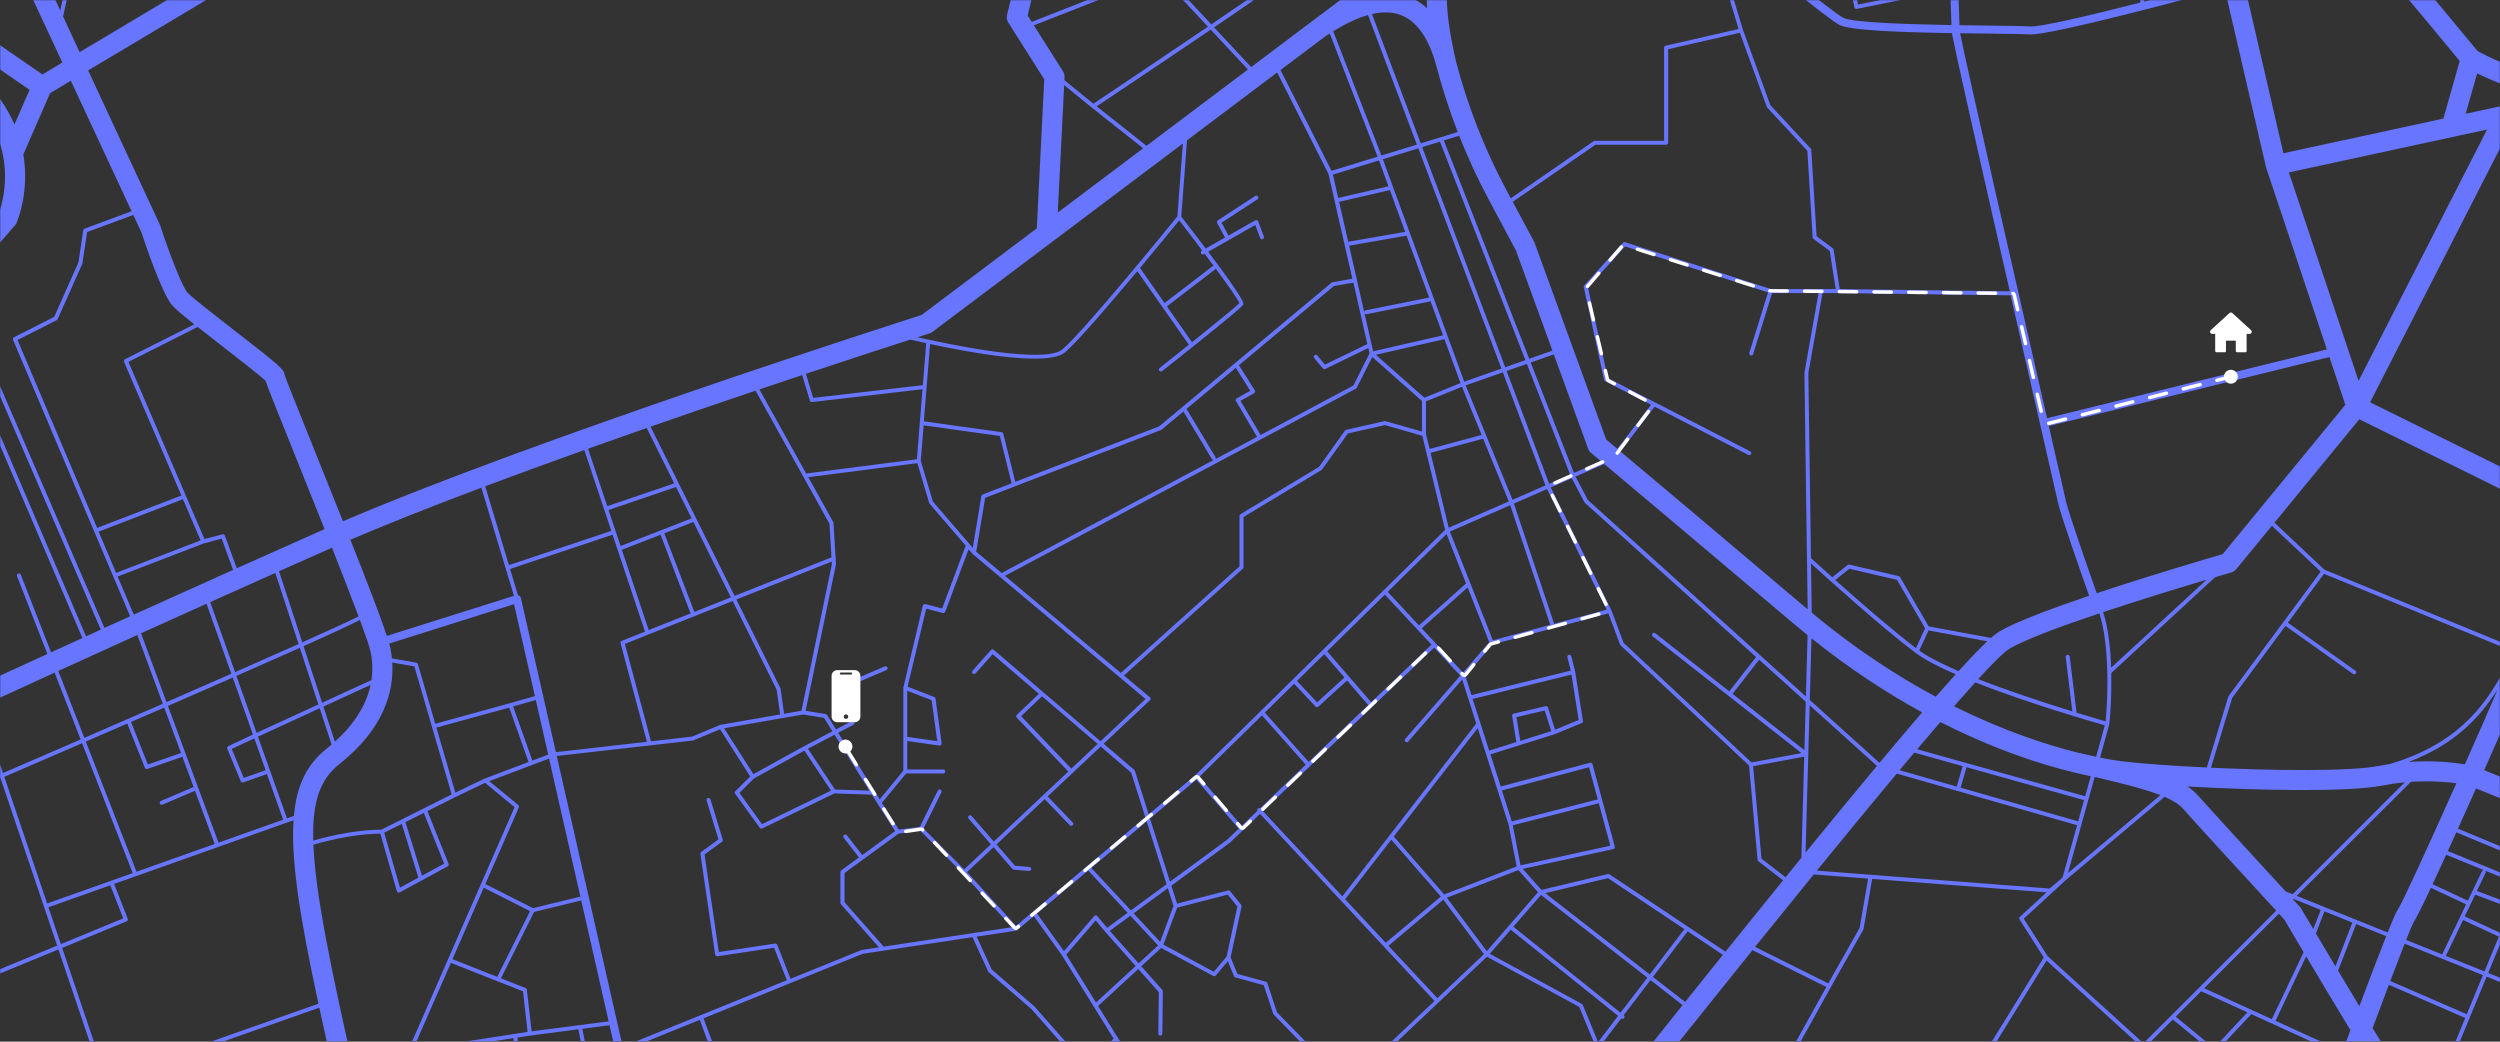 <svg width="1440" height="600" viewBox="0 0 1440 600" fill="none" xmlns="http://www.w3.org/2000/svg">
<rect x="0" y="0" width="1440" height="600" fill="#333333" stroke="none"/>
<mask id="mask0_8239_8706" style="mask-type:alpha" maskUnits="userSpaceOnUse" x="0" y="0" width="1440" height="600">
<path d="M0 0H1440V600H0V0Z" fill="#7481FF"/>
</mask>
<g mask="url(#mask0_8239_8706)">
<path d="M59.047 621.97L51.779 624.525H58.7L59.777 624.143L59.912 624.525H62.353L61.969 623.381L183.922 580.416C186.825 593.879 190.132 608.544 193.804 624.525H205.706C190.151 556.521 181.653 514.147 180.519 486.572C200.418 480.622 215.473 480.183 219.068 480.183L228.585 513.289C228.681 513.632 228.931 513.899 229.258 514.033C229.393 514.09 229.546 514.128 229.7 514.128C229.892 514.128 230.085 514.09 230.258 513.995L257.867 499.024C258.386 498.738 258.597 498.128 258.386 497.594L246.196 467.177L262.077 459.225L279.4 450.911L296.397 464.927L226.585 624.525H229.104L259.693 554.595L301.242 570.995L303.914 594.375L264.884 600.382C264.346 600.458 263.942 600.897 263.904 601.45L262.347 624.525H264.673L266.153 602.518L281.054 600.23L282.381 624.525H300.184L298.069 597.617L305.356 596.492L333.138 592.888L339.329 624.525H341.694L335.445 592.582L351.096 590.542L354.633 606.16L343.078 624.506H345.808L355.345 609.345L358.786 624.506H363.535L359.171 605.226L403.065 587.434L414.081 617.011C414.274 617.545 414.85 617.869 415.427 617.736L428.52 614.666L431.424 624.506H433.846L430.462 612.968C430.289 612.377 429.674 612.034 429.078 612.167L415.908 615.257L405.218 586.556L496.909 549.389L560.164 539.815L569.181 559.553C569.258 559.706 569.354 559.839 569.469 559.954L594.137 581.274L625.995 617.374L632.301 624.506H635.377L628.398 616.611L642.683 600.211L656.334 621.035C656.565 621.378 656.93 621.55 657.315 621.55C657.526 621.55 657.757 621.493 657.949 621.359C658.488 621.016 658.641 620.31 658.295 619.776L643.818 597.693L632.513 579.443L655.661 558.161L667.485 571.453L667.178 595.309C667.178 595.939 667.678 596.473 668.331 596.473H668.351C668.985 596.473 669.504 595.977 669.504 595.329L669.812 571.014C669.812 570.728 669.716 570.461 669.523 570.232L657.372 556.559L668.831 546.013L698.882 562.166C699.055 562.261 699.247 562.299 699.44 562.299C699.767 562.299 700.113 562.147 700.324 561.88L707.246 553.641L710.764 562.28C710.899 562.604 711.187 562.852 711.533 562.967L727.933 567.486L733.413 583.982C733.471 584.153 733.567 584.306 733.682 584.42L772.712 624.468H778.806L828.622 577.384C828.622 577.384 828.622 577.384 828.641 577.384C828.641 577.384 828.641 577.364 828.66 577.364L856.481 551.067L909.681 580.015L918.89 602.308L901.951 624.525H904.855L933.829 586.614L933.848 586.633C934.06 586.804 934.329 586.881 934.579 586.881C934.925 586.881 935.252 586.728 935.482 586.461C935.886 585.965 935.809 585.24 935.309 584.84L935.232 584.783L950.69 564.549L969.186 578.947C964.13 585.279 959.054 591.61 953.978 597.96L953.959 597.979C953.94 597.998 953.921 598.017 953.921 598.036C950.806 601.946 947.691 605.836 944.576 609.746C940.154 615.276 936.175 620.272 932.752 624.544H953.651C957.227 615.066 960.4 608.449 963.053 605.112C963.438 604.635 963.822 604.139 964.226 603.643L984.164 617.583C984.375 617.717 984.606 617.793 984.836 617.793C985.183 617.793 985.529 617.641 985.759 617.335L993.181 607.572C993.565 607.057 993.469 606.351 992.95 605.97C992.431 605.588 991.72 605.684 991.335 606.199L984.587 615.085L965.668 601.87C977.646 586.861 992.854 567.887 1009.43 547.291L1051.98 568.497L1020.83 624.525H1023.48L1030 612.816L1051.61 624.525H1056.44L1031.11 610.794L1056.99 564.225L1073.28 535.467C1073.34 535.353 1073.39 535.22 1073.41 535.105L1078.37 506.29C1078.37 506.271 1078.37 506.271 1078.37 506.252L1178.85 513.975L1163.45 528.145C1163.05 528.526 1162.95 529.136 1163.26 529.594L1177.22 551.505L1132.07 624.525H1134.8L1178.81 553.279L1256.52 623.991L1256.2 624.525H1262.93L1260.02 623.362L1296.73 584.134L1348.48 607.762C1346.45 613.235 1344.37 618.842 1342.27 624.525H1354.66C1356.98 618.194 1359.29 611.977 1361.52 605.97C1365.52 612.492 1369.38 618.766 1372.98 624.525H1386.63C1383.34 619.319 1379.67 613.426 1375.75 607.076L1407.53 619.529L1419.43 624.525H1425.37L1409.47 617.85L1432.31 562.547L1441.98 566.437L1441.98 563.958L1433.2 560.411L1441.98 539.129L1441.98 533.065L1440.19 537.374L1419.7 527.839L1425.7 515.31L1441.98 521.394L1441.98 518.934L1426.68 513.213L1431.7 502.724C1431.89 502.305 1431.81 501.847 1431.54 501.504L1441.98 505.775L1441.98 503.296L1409.95 490.214C1411.55 486.705 1413.2 483.082 1414.85 479.42L1441.98 490.691L1441.98 488.193L1415.8 477.323C1419.28 469.618 1422.79 461.742 1426.18 454.152L1442 460.522L1442 448.107L1430.89 443.626C1435.08 434.186 1438.87 425.585 1441.81 418.892L1442 418.987L1442 386.663C1430.33 408.174 1414.18 428.961 1376.42 440.098C1374.54 440.384 1372.63 440.708 1370.71 441.089C1353.77 444.446 1310.22 443.912 1273.5 442.196L1285.71 402.053L1316.45 360.518L1355.35 388.189C1355.56 388.342 1355.79 388.399 1356.02 388.399C1356.39 388.399 1356.73 388.227 1356.96 387.922C1357.33 387.407 1357.21 386.682 1356.69 386.32L1317.8 358.687L1338.64 330.521L1442 372.933L1442 370.454L1338.89 328.137L1310.09 301.058L1358.96 241.502L1441.98 282.502L1441.98 269.649L1365.19 231.719L1442 81.561L1442 60.812L1420.24 65.522L1426.83 42.257C1430.66 44.164 1435.97 46.567 1442.02 48.817L1442.02 36.479C1434.7 33.504 1429.06 30.491 1427.01 29.346C1418.8 19.392 1348.2 -66.195 1335.72 -77.789C1323.45 -89.212 1278.5 -109.179 1267.71 -113.87C1237.38 -169.116 1192.39 -252.033 1189.79 -259.547C1188.89 -263.952 1185.23 -297.172 1181.89 -328.962H1170.24C1170.91 -322.497 1171.66 -315.46 1172.43 -308.366L1165.06 -328.981H1152.76L1156.66 -318.054L1102.69 -322.154L1103.71 -328.981H1101.37L1100.37 -322.325L1052.67 -325.949L1052.34 -328.981H1047.67L1048.03 -325.72L1023.98 -321.811L1022.17 -328.981H1019.79L1021.71 -321.448L984.894 -315.479L983.433 -328.981H981.107L982.587 -315.098L934.829 -307.355L931.253 -328.981H928.907L932.541 -306.974L885.724 -299.384C885.513 -309.644 885.34 -319.331 885.205 -327.76L892.473 -328.981H859.192L825.776 -327.665L825.853 -328.981H823.527L821.931 -298.85H806.742C806.492 -298.85 806.262 -298.774 806.05 -298.621C805.877 -298.488 792.284 -288.59 781.69 -281.039L779.191 -297L796.764 -304.59C797.129 -304.743 797.398 -305.105 797.456 -305.506L800.244 -326.921C800.321 -327.532 799.917 -328.085 799.302 -328.199L795.033 -328.981H782.402L797.821 -326.12L795.264 -306.44L777.48 -298.755C776.999 -298.545 776.711 -298.049 776.788 -297.515L779.595 -279.532C776.961 -277.663 774.596 -276.004 772.808 -274.765C764.194 -268.853 729.779 -257.678 726.799 -256.724L702.727 -258.097L659.487 -305.944L653.758 -323.908L661.448 -328.981H657.257L653.027 -326.197L652.124 -328.981H649.682L657.334 -305.029C657.392 -304.876 657.469 -304.724 657.584 -304.609L700.151 -257.468L609.806 -224.458C607.691 -224.934 594.444 -228.157 591.868 -236.109C590.887 -239.103 583.947 -254.569 574.872 -274.65C574.891 -274.65 574.93 -274.65 574.949 -274.669L619.15 -296.142L630.821 -268.891C630.955 -268.586 631.205 -268.357 631.513 -268.262C631.628 -268.224 631.763 -268.204 631.897 -268.204C632.09 -268.204 632.282 -268.262 632.455 -268.357L659.199 -283.117C659.468 -283.27 659.68 -283.537 659.756 -283.842C659.833 -284.147 659.795 -284.471 659.622 -284.738L637.473 -320.075C637.204 -320.514 636.666 -320.704 636.166 -320.571L613.882 -314.335L607.614 -328.981H605.096L618.247 -298.259L573.949 -276.729C573.564 -277.587 573.18 -278.426 572.795 -279.284C566.008 -294.292 557.991 -312.028 550.474 -328.981H547.936C555.434 -312.085 563.509 -294.178 570.68 -278.35C580.736 -256.095 588.676 -238.512 589.695 -235.404C592.368 -227.147 604 -223.542 608.191 -222.493C605.365 -217.268 594.733 -197.893 589.984 -193.183C586.158 -189.388 570.796 -180.177 561.683 -174.856L525.633 -210.613L470.876 -328.981H458.11L481.374 -278.674L396.143 -286.245C404.487 -298.774 414.543 -313.858 424.637 -328.981H410.717C402.026 -315.975 393.009 -302.454 385.338 -290.898L392.509 -328.981H390.145L385.069 -301.997L339.444 -313.668L342.598 -328.981H340.233L331.619 -287.16L280.785 -300.433L282.9 -328.981H280.573L278.401 -299.651L278.401 -299.632L278.401 -299.613L275.055 -223.313C275.036 -222.76 275.401 -222.284 275.92 -222.15L297.377 -216.715L251.907 -186.756L216.838 -288.915C221.183 -294.617 231.123 -309.167 237.083 -329L224.855 -329C219.222 -312.314 210.762 -300.09 207.378 -295.627L199.707 -308.995C199.534 -309.301 199.246 -309.491 198.899 -309.568C198.553 -309.625 198.207 -309.529 197.938 -309.32L182.076 -295.951L139.605 -328.981H135.856L180.308 -294.388L136.779 -257.716L135.125 -290.23C135.106 -290.726 134.741 -291.165 134.26 -291.279L121.013 -294.598C120.783 -294.655 120.552 -294.636 120.321 -294.559L93.692 -284.7L51.51 -288.457L60.258 -321.086H76.639C77.158 -321.086 77.619 -321.448 77.754 -321.944L79.619 -328.981H77.216L75.735 -323.374H59.469L46.357 -326.101L46.915 -328.981H44.55L44.088 -326.578L32.533 -328.981H21.228L43.665 -324.328L36.879 -289.296L14.057 -278.369L0.021 -281.096L0.021 -278.75L12.922 -276.233L10.5 -256.858L0.021 -259.566L0.021 -257.182L2.963 -256.419L0.021 -225.449L0.021 -200.906L2.021 -221.959L42.512 -214.045L38.974 -174.685L0.021 -175.981L0.021 -173.674L39.993 -172.339H40.032L82.311 -172.987L89.309 -128.325C57.624 -131.014 23.439 -140.511 0.021 -148.158L0.021 -136.01C5.501 -134.256 11.461 -132.444 17.844 -130.633C51.952 -120.945 81.368 -116.063 105.536 -116.063C109.17 -116.063 112.688 -116.177 116.072 -116.387C124.935 -116.959 133.991 -118.523 143.008 -120.735L180.25 -111.83L176.193 -87.153C160.735 -90.395 142.431 -95.239 142.162 -95.296C142.085 -95.315 142.009 -95.334 141.951 -95.334L108.978 -97.641C108.804 -97.641 108.631 -97.622 108.478 -97.565L24.593 -65.184L0.021 -91.596L0.021 -88.202L23.074 -63.41L22.093 -39.039C22.093 -38.867 22.113 -38.715 22.17 -38.562L36.686 -2.996L34.725 6.043L0.021 -68.464L0.021 -41.041L35.898 36.021C31.457 38.672 27.611 40.979 24.458 42.867L0.021 26.028L0.021 40.026L17.037 51.754L8.327 71.701C6.251 66.876 3.501 61.918 0.021 56.979L0.021 82.724C0.675 84.86 1.214 86.938 1.617 88.998C1.656 89.341 1.713 89.684 1.829 90.028C4.405 103.968 1.713 115.391 0.021 120.673L0.021 139.705L8.577 129.865C8.962 129.427 9.269 128.95 9.5 128.416C9.981 127.31 17.095 110.7 13.441 88.941L28.842 53.68C32.745 51.334 36.744 48.951 40.801 46.51L75.793 121.684L48.722 131.715C48.318 131.867 48.049 132.211 47.972 132.63L45.165 151.224L31.226 182.518L8.058 194.265C7.52 194.532 7.289 195.18 7.52 195.733L65.141 331.837L74.947 354.969C69.871 357.257 64.949 359.508 60.162 361.682L0.021 222.336L0.021 228.172L58.066 362.673C55.163 363.989 52.337 365.286 49.549 366.544L0.021 250.636L0.021 256.529L47.453 367.498C41.108 370.397 35.071 373.143 29.399 375.736L11.98 331.036C11.75 330.445 11.077 330.159 10.481 330.368C9.885 330.597 9.577 331.265 9.808 331.856L27.285 376.69C16.825 381.457 7.674 385.653 0.021 389.181L0.021 401.862C8.366 398.029 18.979 393.147 31.457 387.445L46.453 425.929C30.726 432.737 15.537 439.316 1.752 445.266L0.021 440.174L0.021 448.508C0.137 448.451 0.233 448.412 0.348 448.374L32.918 544.678L0.021 558.237L0.021 560.735L33.648 546.871L59.047 621.97ZM284.707 624.487L283.361 599.867L295.762 597.96L297.781 623.8L284.707 624.487ZM614.786 -312.199L635.954 -318.13L656.988 -284.509L632.436 -270.951L614.786 -312.199ZM183.422 578.146L61.238 621.207L35.802 545.994L72.947 530.681C73.524 530.433 73.812 529.785 73.582 529.193L65.795 509.303C65.776 509.246 65.737 509.208 65.699 509.151L164.984 473.909L169.079 472.46C167.522 495.592 172.771 528.64 183.422 578.146ZM907.739 -211.948C907.777 -212.367 907.585 -212.768 907.239 -212.996C906.893 -213.225 906.45 -213.263 906.066 -213.073L888.666 -204.529C887.916 -218.012 887.263 -236.968 886.724 -256.953L941.039 -255.599L941.519 -252.681C941.404 -251.442 940.635 -243.032 940.5 -230.999C940.5 -230.922 940.481 -230.865 940.5 -230.789C940.443 -224.61 940.558 -217.478 941.02 -209.869C941.02 -209.85 941 -209.812 941 -209.793C941 -209.735 941.02 -209.697 941.039 -209.64C941.712 -198.637 943.135 -186.68 945.807 -175.18C948.691 -162.823 956.074 -136.506 964.591 -107.176L898.049 -95.525C897.914 -97.393 897.779 -99.281 897.645 -101.169L907.739 -211.948ZM896.626 -115.491C894.319 -146.747 891.8 -177.564 890.185 -186.794C889.704 -189.578 889.243 -194.937 888.82 -202.069L905.258 -210.136L896.626 -115.491ZM1058.88 -227.28L1062.42 -195.09L1037.31 -202.794L1037.31 -229.683L1058.88 -227.28ZM1037.31 -232.028L1037.31 -264.696L1055.15 -261.129L1058.61 -229.626L1037.31 -232.028ZM1008.74 -131.224L1002.68 -148.749L1067.11 -152.563L1068.13 -143.276L1008.74 -131.224ZM1068.38 -141.007L1069.49 -130.957L1016.31 -109.35L1009.5 -129.05L1068.38 -141.007ZM1001.89 -151.019L999.006 -159.352C998.795 -159.962 998.141 -160.268 997.526 -160.058C996.911 -159.848 996.603 -159.2 996.815 -158.589L1014.52 -107.405C1014.62 -107.1 1014.85 -106.871 1015.14 -106.738C1015.29 -106.662 1015.44 -106.642 1015.62 -106.642C1015.77 -106.642 1015.93 -106.681 1016.06 -106.719L1069.76 -128.535L1069.78 -128.268C1063.53 -105.651 1054.86 -81.222 1048.84 -71.229L982.549 -54.257C968.783 -100.654 952.652 -155.996 948.056 -175.714C945.499 -186.68 944.115 -198.084 943.423 -208.649H975.262C975.896 -208.649 976.415 -209.163 976.415 -209.793L976.415 -219.061L997.834 -212.482L987.221 -180.73C987.028 -180.12 987.355 -179.471 987.951 -179.281C988.067 -179.242 988.201 -179.223 988.317 -179.223C988.797 -179.223 989.259 -179.528 989.412 -180.005L1000.03 -211.795L1011.6 -208.248L1011.6 -177.774C1011.6 -177.145 1012.12 -176.63 1012.75 -176.63L1064.41 -176.63L1066.82 -154.833L1001.89 -151.019ZM1117.88 -37.647L1111.79 -51.663C1111.54 -52.235 1110.88 -52.502 1110.31 -52.273L1099.16 -47.964C1098.73 -47.811 1098.46 -47.43 1098.43 -46.991L1096.81 -26.796L1064.66 -18.138C1064.07 -17.985 1063.7 -17.394 1063.84 -16.803L1068.16 4.212C1068.28 4.765 1068.76 5.127 1069.3 5.127C1069.38 5.127 1069.45 5.128 1069.53 5.108L1123.34 -5.762C1123.65 3.163 1123.9 10.467 1124.04 14.434C1097.73 13.976 1066.78 12.965 1061.68 10.219C1054.78 6.481 1016.56 -24.851 992.431 -44.951L1120.73 -77.789C1121.04 -69.513 1121.59 -54.238 1122.19 -38.276L1117.88 -37.647ZM1122.25 -35.95C1122.59 -26.319 1122.96 -16.593 1123.25 -8.088L1070.18 2.629L1066.32 -16.193L1098.2 -24.755C1098.68 -24.889 1099 -25.289 1099.04 -25.766L1100.66 -46.057L1110.08 -49.699L1116.08 -35.892C1116.29 -35.416 1116.81 -35.13 1117.31 -35.206L1122.25 -35.95ZM1213.8 387.045C1213.8 387.121 1213.8 387.197 1213.8 387.274C1214.09 400.337 1213.25 411.817 1212.84 415.497C1210.32 414.773 1204.21 412.999 1196.04 410.501C1196.06 410.406 1196.08 410.329 1196.06 410.234L1192.15 378.177C1192.08 377.548 1191.5 377.09 1190.87 377.166C1190.23 377.243 1189.77 377.815 1189.85 378.444L1193.65 409.757C1178.64 405.123 1157.76 398.334 1139.44 391.164C1148.07 381.743 1154.39 375.488 1157.45 373.677C1166.31 368.394 1187.02 360.747 1209.23 353.31C1212.36 362.883 1213.53 375.545 1213.8 387.045ZM1211.42 352.585C1233.41 345.262 1256.54 338.225 1270.94 333.934L1216.01 384.604C1215.63 373.543 1214.38 361.701 1211.42 352.585ZM891.627 407.526C891.454 406.954 890.839 406.611 890.262 406.744L871.862 411.073C871.266 411.207 870.882 411.779 870.978 412.37L873.439 427.435L857.75 432.355L848.233 402.606L905.182 388.57L909.296 414.735L895.703 420.341L891.627 407.526ZM893.53 421.161L875.688 426.749L873.458 413.075L889.762 409.242L893.53 421.161ZM870.805 473.146L865.094 455.297L915.295 441.929L920.313 460.446L870.805 473.146ZM920.909 462.658L927.542 487.125L875.823 498.433L871.362 475.378L920.909 462.658ZM868.901 474.748L873.593 499.082L831.891 515.196L802.82 481.823L851.175 419.426L855.885 434.148L855.885 434.167C855.885 434.167 855.885 434.167 855.885 434.186L862.48 454.782L862.48 454.801C862.48 454.82 862.499 454.82 862.499 454.82L868.901 474.748ZM829.91 516.416L798.187 543.057L774.788 517.961L801.378 483.654L829.91 516.416ZM850.329 416.756L773.192 516.283L727.433 467.216L826.103 373.028L841.138 389.162L809.396 425.624C808.973 426.1 809.03 426.825 809.511 427.245C809.992 427.664 810.722 427.607 811.145 427.13L842.215 391.431L850.329 416.756ZM724.261 467.063L715.205 475.702L690.788 447.497L726.876 412.046L752.12 440.441L725.799 465.575C725.376 465.385 724.876 465.442 724.511 465.766C724.165 466.109 724.069 466.624 724.261 467.063ZM541.726 454.839C541.149 454.572 540.457 454.801 540.168 455.373L529.824 476.312L517.731 477.819L507.945 462.505L521.942 445.514H543.341C543.975 445.514 544.494 444.999 544.494 444.37C544.494 443.74 543.975 443.225 543.341 443.225H522.557L522.557 426.806L541.053 429.438C541.11 429.438 541.168 429.457 541.226 429.457C541.533 429.457 541.822 429.342 542.052 429.113C542.302 428.866 542.437 428.503 542.379 428.141L538.842 402.377C538.784 401.958 538.515 401.614 538.111 401.462L522.768 395.512L533.497 350.583L543.052 353.081C543.629 353.233 544.225 352.928 544.436 352.375L557.914 316.39L560.164 319.022C560.183 319.041 560.221 319.06 560.241 319.079C560.26 319.098 560.26 319.136 560.279 319.155L659.833 402.606L633.916 426.958L572.411 374.306C571.93 373.886 571.2 373.944 570.777 374.42L560.164 386.358C559.741 386.835 559.779 387.56 560.26 387.979C560.74 388.399 561.471 388.361 561.894 387.884L571.757 376.804L598.405 399.631L585.696 411.741C585.235 412.179 585.216 412.904 585.658 413.361L615.363 444.408L600.943 457.947L572.43 484.741L559.683 470.019C559.26 469.542 558.529 469.485 558.049 469.885C557.568 470.305 557.51 471.03 557.914 471.506L570.738 486.324L555.357 500.76L531.959 477.246L542.225 456.479C542.552 455.793 542.302 455.106 541.726 454.839ZM308.625 403.216L315.758 434.663L306.644 438.095L295.57 406.916L308.625 403.216ZM293.724 405.047L250.715 416.889L240.698 382.506C240.582 382.087 240.217 381.762 239.794 381.686L225.759 379.226C225.547 377.128 225.24 375.107 224.855 373.2C224.721 372.532 224.509 371.674 224.221 370.683L296.089 348.008L308.105 400.966L293.724 405.047ZM300.069 344.557C299.934 343.927 299.53 343.393 298.954 343.069C298.761 342.955 298.55 342.916 298.358 342.878L293.801 327.737L352.845 307.999L371.514 363.817L358.133 369.138C357.594 369.348 357.287 369.939 357.44 370.492L372.648 427.283L320.199 433.233L300.069 344.557ZM382.646 307.179L399.392 300.657L420.964 344.099L399.931 352.471L382.646 307.179ZM397.777 353.329L373.648 362.921L358.19 316.676L380.493 307.999L397.777 353.329ZM357.46 314.502L354.672 306.149L350.519 293.754L389.395 280.519L398.373 298.598L357.46 314.502ZM359.921 370.873L422.003 346.178L447.343 397.209L449.343 411.512L414.985 417.5C414.908 417.519 414.812 417.538 414.735 417.576L398.604 424.308L374.956 426.997L359.921 370.873ZM424.156 345.319L479.067 323.465L479.163 324.972L461.648 409.376L451.631 411.13L449.612 396.713C449.593 396.599 449.554 396.465 449.496 396.37L424.156 345.319ZM462.628 411.55L474.664 413.514L479.47 421.237L463.147 429.819H463.128L433.981 445.914L417.081 419.483L462.628 411.55ZM434.308 448.374L463.339 432.355L478.644 455.411L438.941 474.71L425.925 456.689L434.308 448.374ZM465.377 431.249L480.701 423.202L500.792 455.411L480.97 454.763L465.377 431.249ZM482.758 422.115L491.506 417.519C491.852 417.328 492.083 416.985 492.121 416.603L494.179 392.976L510.54 385.977C511.136 385.729 511.405 385.042 511.156 384.47C510.906 383.879 510.213 383.612 509.637 383.86L492.641 391.126C492.256 391.297 491.987 391.66 491.948 392.079L489.872 415.764L481.547 420.131L476.375 411.836C476.202 411.55 475.914 411.359 475.587 411.302L464.032 409.414L481.489 325.277C481.508 325.181 481.508 325.086 481.508 324.972L481.355 322.264C481.528 321.978 481.566 321.615 481.432 321.272C481.393 321.177 481.335 321.119 481.278 321.043L480.105 301.267C480.086 301.096 480.047 300.924 479.97 300.772L465.589 274.855L528.402 266.77L535.208 289.711C535.246 289.863 535.323 290.016 535.439 290.13L556.241 314.292L542.687 350.506L532.997 347.97C532.689 347.894 532.381 347.932 532.112 348.104C531.843 348.256 531.651 348.523 531.574 348.828L520.346 395.874C520.327 395.97 520.307 396.046 520.307 396.141L520.307 396.179L520.307 443.912L506.733 460.407L482.758 422.115ZM691.826 146.018C692.038 146.38 692.422 146.59 692.826 146.59C693.018 146.59 693.21 146.532 693.403 146.437L693.883 146.151C695.652 148.516 697.421 150.88 699.094 153.15C698.844 153.15 698.594 153.207 698.382 153.379L670.792 174.565L656.642 154.351C667.274 141.612 676.31 130.514 679.233 126.928C683.251 132.134 687.904 138.218 692.461 144.301L692.211 144.435C691.711 144.759 691.518 145.464 691.826 146.018ZM699.824 155.209C700.017 155.057 700.132 154.847 700.209 154.637C707.361 164.344 713.09 172.487 713.898 174.604C711.898 176.701 699.632 186.675 686.597 197.125L672.138 176.472L699.824 155.209ZM684.789 198.575C678.964 203.228 673.08 207.919 667.947 211.962C667.447 212.362 667.37 213.087 667.755 213.583C667.985 213.869 668.312 214.022 668.658 214.022C668.908 214.022 669.158 213.945 669.389 213.774C680.06 205.345 714.975 177.636 716.128 175.5C716.474 174.871 717.243 173.345 695.941 145.007L723.05 129.579L725.818 137.074C726.03 137.665 726.703 137.97 727.299 137.76C727.895 137.531 728.202 136.883 727.991 136.292L724.742 127.52C724.626 127.195 724.376 126.947 724.05 126.833C723.723 126.719 723.377 126.757 723.069 126.909L707.63 135.682L703.631 128.282L724.28 114.819C724.819 114.476 724.972 113.751 724.607 113.217C724.261 112.683 723.53 112.53 722.992 112.893L701.459 126.928C700.959 127.253 700.786 127.901 701.074 128.435L705.611 136.826L694.499 143.138C690.557 137.913 685.904 131.829 680.425 124.735L683.732 80.817L735.643 41.761L765.213 100.192L778.96 160.549L767.52 162.57C767.328 162.609 767.136 162.685 766.982 162.818L667.697 245.564L584.812 277.544L577.89 249.797C577.775 249.339 577.391 248.996 576.929 248.939L532.132 242.684L535.727 198.155C553.338 201.931 578.525 206.584 595.848 206.584C603.981 206.584 610.364 205.554 613.44 202.942C620.765 196.687 639.357 175.004 655.084 156.201L684.789 198.575ZM660.391 83.982L631.686 61.251C648.182 50.228 675.234 32.112 697.383 17.084L718.801 40.026L660.391 83.982ZM1040.82 321.978L1041.23 350.964C1041.19 350.926 1041.15 350.907 1041.11 350.869C983.51 302.126 948.749 272.929 933.348 260.038L953.075 234.236L1007.04 262.021C1007.22 262.116 1007.39 262.155 1007.58 262.155C1008 262.155 1008.41 261.926 1008.62 261.525C1008.91 260.953 1008.7 260.267 1008.12 259.981L926.1 217.759L914.641 165.526L936.04 141.937L1018.41 168.406L1007.6 203.266C1007.41 203.876 1007.75 204.525 1008.37 204.696C1008.49 204.734 1008.6 204.754 1008.72 204.754C1009.22 204.754 1009.68 204.429 1009.83 203.934L1020.73 168.806H1047.48L1039.34 214.67L1040.82 321.978ZM662.333 401.614L647.394 389.085L715.898 327.546C716.147 327.336 716.282 327.012 716.282 326.688L716.282 297.778L761.176 270.717C761.31 270.641 761.426 270.526 761.522 270.393L776.384 249.683L797.706 244.858L819.259 250.999L821.508 260.305C821.508 260.305 821.508 260.305 821.508 260.324L832.39 305.196L744.679 391.336C744.679 391.336 744.679 391.336 744.679 391.355L688.481 446.544L661.66 469.084L653.681 443.988C653.623 443.778 653.489 443.607 653.335 443.454L635.723 428.389L662.41 403.312C662.64 403.083 662.775 402.778 662.775 402.453C662.737 402.129 662.583 401.824 662.333 401.614ZM800.571 109.498L809.376 133.546L776.576 139.267L771.327 116.249L800.571 109.498ZM770.808 114.018L767.751 100.573L794.303 92.392L799.763 107.305L770.808 114.018ZM810.165 135.739L823.219 171.4L786.689 178.723C786.189 178.818 785.843 179.238 785.786 179.714L777.076 141.517L810.165 135.739ZM820.451 229.087L792.515 204.353L831.987 195.333L841.254 220.639L820.451 229.087ZM842.08 222.794L853.424 250.522L823.469 258.588L821.374 249.95L821.374 231.185L842.08 222.794ZM790.938 202.351L785.959 180.477C786.17 180.801 786.535 180.992 786.92 180.992C786.997 180.992 787.074 180.992 787.151 180.973L824.027 173.574L831.198 193.14L790.938 202.351ZM787.593 198.174L763.156 210.036L758.772 204.754C758.369 204.258 757.638 204.2 757.138 204.601C756.638 205.001 756.581 205.726 756.984 206.222L761.964 212.191C762.195 212.458 762.522 212.61 762.848 212.61C763.022 212.61 763.195 212.572 763.368 212.496L788.131 200.463L788.843 203.59L779.556 222.05L726.107 250.56L714.532 230.861L722.358 226.513C722.627 226.36 722.838 226.093 722.915 225.788C722.992 225.483 722.934 225.159 722.781 224.892L713.936 210.837C713.821 210.665 713.667 210.551 713.513 210.455L768.328 164.763L779.556 162.78L787.593 198.174ZM720.147 225.101L712.36 229.43C712.091 229.583 711.898 229.831 711.802 230.136C711.725 230.441 711.764 230.746 711.918 231.013L724.05 251.647L700.132 264.405C700.305 264.062 700.324 263.661 700.113 263.299L683.828 236.162C683.693 235.933 683.463 235.781 683.232 235.685L711.86 211.829C711.879 211.905 711.898 212 711.956 212.076L720.147 225.101ZM698.113 264.462C698.305 264.786 698.632 264.958 698.998 264.996L576.968 330.063L562.298 317.763L567.45 286.755L668.774 247.661C668.889 247.623 669.004 247.547 669.1 247.471L681.694 236.982C681.713 237.115 681.751 237.23 681.828 237.363L698.113 264.462ZM780.979 223.9C781.19 223.786 781.363 223.614 781.46 223.404L790.419 205.612L819.047 230.956L819.047 248.577L798.033 242.589C797.841 242.531 797.648 242.531 797.456 242.57L775.422 247.566C775.153 247.623 774.903 247.795 774.73 248.024L759.753 268.905L714.513 296.176C714.167 296.385 713.956 296.748 713.956 297.167L713.956 326.211L645.606 387.617L578.871 331.684L780.979 223.9ZM762.791 376.785L774.403 390.229L758.657 404.551L747.064 392.232L762.791 376.785ZM745.41 393.853L757.734 406.954C757.965 407.202 758.273 407.316 758.58 407.316C758.869 407.316 759.138 407.221 759.368 407.011L775.903 391.984L788.112 406.096L753.793 438.858L728.529 410.444L745.41 393.853ZM764.444 375.164L797.687 342.516L816.413 362.597L824.546 371.312L789.804 404.475L764.444 375.164ZM799.321 340.895L833.198 307.618L844.445 336.089L817.317 360.232L799.321 340.895ZM824.008 260.839L854.289 252.677L869.074 288.815L834.448 303.956L824.008 260.839ZM844.234 221.974L865.633 214.46L890.204 279.585L871.208 287.899L844.234 221.974ZM867.805 213.697L879.476 209.597L904.413 273.368L892.319 278.669L867.805 213.697ZM881.668 208.815L894.992 204.143L914.795 258.531C915.141 259.485 915.737 260.324 916.525 260.972C916.602 261.029 918.429 262.555 922.101 265.625L906.566 272.414L881.668 208.815ZM924.043 267.284C938.366 279.28 973.57 308.838 1033.59 359.603C1036.13 361.739 1038.65 363.817 1041.17 365.877L1040.19 401.157L914.602 287.995L907.508 274.512L924.043 267.284ZM1020.04 166.499L936.04 139.496C935.617 139.362 935.136 139.476 934.829 139.82L912.526 164.401C912.276 164.668 912.18 165.05 912.257 165.412L923.966 218.751C924.043 219.075 924.254 219.361 924.562 219.533L951.017 233.149L931.599 258.531C928.522 255.957 926.388 254.164 925.177 253.153L883.994 140.03C883.898 139.782 883.783 139.534 883.667 139.286L871.343 116.249L919.005 83.372H959.708C960.342 83.372 960.861 82.857 960.861 82.228L960.861 28.355L1002.16 18.896L1017.68 61.556C1017.73 61.709 1017.81 61.823 1017.91 61.937L1041.04 86.843L1044.09 136.73C1044.11 137.074 1044.28 137.379 1044.55 137.589L1053.92 144.511L1057.34 166.499H1020.04V166.499ZM873.208 144.339L894.184 201.969L880.822 206.661L831.641 80.893L840.485 78.166C845.464 90.771 851.155 103.11 857.577 115.086L873.208 144.339ZM878.649 207.442L866.998 211.542L819.163 84.764L829.43 81.599L878.649 207.442ZM864.825 212.305L843.407 219.838L796.533 91.725L816.952 85.432L864.825 212.305ZM795.706 89.57L767.924 18.019C775.23 13.499 781.921 10.372 787.977 8.675L816.125 83.296L795.706 89.57ZM793.495 90.257L766.982 98.418L737.585 40.35L763.291 21.013C764.175 20.403 765.059 19.85 765.925 19.277L793.495 90.257ZM575.891 251.113L582.697 278.383L565.989 284.829C565.605 284.981 565.336 285.306 565.259 285.706L560.317 315.589L537.323 288.872L530.363 265.435L532.016 245.011L575.891 251.113ZM522.557 397.858L536.631 403.312L539.861 426.901L522.557 424.441L522.557 397.858ZM632.243 428.484L617.093 442.73L588.177 412.522L600.212 401.061L632.243 428.484ZM572.296 487.964L583.178 500.55C583.37 500.779 583.658 500.932 583.966 500.951L592.752 501.656C592.791 501.656 592.81 501.656 592.849 501.656C593.445 501.656 593.944 501.198 594.002 500.607C594.06 499.978 593.579 499.425 592.945 499.368L584.639 498.7L573.987 486.4L601.75 460.312L616.209 475.339C616.439 475.568 616.747 475.702 617.055 475.702C617.343 475.702 617.631 475.587 617.862 475.378C618.324 474.939 618.343 474.214 617.901 473.757L603.442 458.729L634.012 430.01L651.547 445.018L659.718 470.724L585.235 533.313L557.011 502.343L572.296 487.964ZM626.802 501.389L649.509 525.761L637.723 534.419L632.051 527.668C631.84 527.401 631.513 527.248 631.167 527.248C630.782 527.267 630.494 527.401 630.282 527.649L612.844 547.844L597.309 526.18L626.802 501.389ZM628.571 499.902L660.468 473.089L671.965 509.284L651.393 524.388L628.571 499.902ZM662.39 471.487L689.077 449.061L713.533 477.304L706.919 483.616L673.926 507.835L662.39 471.487ZM826.988 370.568L818.913 361.91L845.368 338.378L857.846 369.958L842.676 387.388L826.988 370.568ZM846.945 336.07C846.945 336.051 846.926 336.032 846.926 336.013L835.121 306.187L869.882 290.989L892.954 359.927L859.884 368.814L846.945 336.07ZM871.997 290.054L891.108 281.701L925.446 351.193L895.203 359.317L871.997 290.054ZM893.223 280.767L905.355 275.465L912.603 289.253C912.661 289.368 912.757 289.482 912.853 289.577L1011.5 378.463L996.084 398.22L953.44 364.752C952.94 364.351 952.209 364.447 951.806 364.942C951.402 365.438 951.498 366.163 951.998 366.563L1037.67 433.786L1008.87 439.182L935.156 370.244L928.176 351.536C928.176 351.517 928.157 351.498 928.138 351.479C928.138 351.46 928.138 351.441 928.119 351.422L893.223 280.767ZM1039.23 435.826L1037.61 494.047C1034.59 497.747 1031.54 501.504 1028.48 505.299L1014.62 494.581L1009.79 441.337L1039.23 435.826ZM997.949 399.631L1013.27 380.008L1040.11 404.189L1039.34 432.107L997.949 399.631ZM1042.36 406.229L1081.12 441.147C1068.41 456.365 1054.57 473.204 1040 491.091L1042.36 406.229ZM1042.44 403.197L1043.42 367.689C1065.57 385.424 1087.08 399.364 1107.16 410.348C1099.62 419.102 1091.39 428.827 1082.58 439.373L1042.44 403.197ZM1103.58 373.314C1089.45 362.578 1070.12 345.682 1057.07 334.03C1057.17 333.992 1057.28 333.954 1057.36 333.877L1065.24 327.603L1092.68 333.992L1108.85 361.91L1103.58 373.314ZM1110.85 363.131L1144.68 369.386C1140.42 373.391 1134.82 379.207 1128.13 386.568C1118.73 382.525 1110.69 378.463 1105.48 374.725L1110.85 363.131ZM1103.33 376.022C1108.56 379.951 1116.81 384.184 1126.48 388.38C1122.94 392.308 1119.09 396.618 1115 401.309C1092.66 389.333 1068.38 373.581 1043.55 352.89L1043.15 324.59C1051.36 332.047 1083.16 360.861 1103.33 376.022ZM1117.65 415.898C1153.82 434.32 1184.48 443.035 1204.27 447.116C1203.23 450.853 1202.15 454.744 1201.06 458.653L1104.31 431.573C1108.94 426.081 1113.4 420.837 1117.65 415.898ZM1102.66 433.5L1130.5 441.299L1127.07 453.065L1094.14 443.626C1097.04 440.193 1099.89 436.799 1102.66 433.5ZM1132.75 441.929L1200.42 460.865C1199.27 464.984 1198.13 469.103 1197.02 473.089L1129.3 453.695L1132.75 441.929ZM1202.96 460.388C1202.98 460.388 1202.98 460.388 1202.96 460.388C1204.17 456.04 1205.36 451.711 1206.52 447.573C1207.11 447.688 1207.69 447.802 1208.25 447.917C1225.03 451.826 1236.49 454.934 1244.37 458.005L1191.14 502.877C1193.23 495.401 1198.13 477.761 1202.96 460.388ZM1207.36 435.883C1203.83 435.082 1200.1 434.243 1196.17 433.366C1178.41 428.885 1153.82 420.894 1125.54 406.801C1129.96 401.748 1134.05 397.133 1137.74 393.052C1168.04 405.009 1205.36 415.783 1212.38 417.786C1211.69 420.303 1209.8 427.092 1207.36 435.883ZM1151.47 363.836C1150.28 364.561 1148.7 365.782 1146.82 367.441L1110.9 360.804L1094.45 332.409C1094.29 332.142 1094.02 331.932 1093.72 331.856L1065.24 325.219C1064.9 325.143 1064.53 325.219 1064.24 325.448L1055.92 332.085C1055.72 332.237 1055.61 332.447 1055.55 332.676C1049.05 326.859 1044.38 322.588 1043.11 321.424L1041.61 214.861L1049.8 168.806H1058.65L1158.14 170.103C1163.83 195.104 1170.33 223.538 1177.68 255.671C1182.18 275.37 1185.16 288.376 1185.54 290.092C1187 296.71 1198.61 329.873 1203.33 343.164C1181.27 350.621 1160.78 358.306 1151.47 363.836ZM1129.02 19.125C1134.4 19.201 1139.9 19.277 1145.47 19.354C1156.74 19.487 1165.66 19.602 1168.99 19.831C1169.2 19.85 1169.41 19.85 1169.66 19.85C1183 19.85 1259.54 -0.632 1281.42 -6.562L1305.24 96.34C1305.26 96.454 1305.32 96.55 1305.34 96.645C1305.36 96.721 1305.36 96.778 1305.38 96.855L1340.26 201.264L1179.08 240.872C1162.76 169.436 1132.21 35.716 1129.02 19.125ZM1232.76 1.504C1203.98 8.846 1175.12 15.673 1169.31 15.235C1165.85 14.987 1156.87 14.872 1145.53 14.739C1140.57 14.682 1134.8 14.605 1128.67 14.51C1128.23 -0.021 1126 -60.34 1125.3 -78.972L1195.88 -97.031L1215.44 -89.975L1232.78 -37.265L1232.78 1.504H1232.76ZM1157.64 167.796L1059.69 166.518L1056.13 143.71C1056.09 143.405 1055.92 143.138 1055.67 142.966L1046.36 136.082L1043.3 86.328C1043.28 86.061 1043.19 85.813 1043 85.623L1019.73 60.583L1003.95 17.237C1003.7 16.436 995.738 -9.9 985.798 -43.234L986.875 -43.501C1001.72 -31.125 1050.86 9.666 1059.42 14.3C1065.22 17.447 1091.91 18.515 1124.29 19.087C1125.88 27.668 1135.86 72.254 1157.64 167.796ZM1054.88 -72.812C1062.4 -86.981 1069.86 -111.524 1073.37 -123.996L1114.77 -88.144L1054.88 -72.812ZM980.299 -53.723L971.301 -51.415L901.567 -43.444C900.971 -52.769 899.702 -71.859 898.202 -93.255L965.226 -105.002C970.128 -88.125 975.377 -70.352 980.299 -53.723ZM943.827 -252.929L943.384 -255.561L989.816 -254.417L1025.65 -235.289L1011.89 -210.632L1000.78 -214.045L1003.97 -223.599C1004.16 -224.21 1003.83 -224.858 1003.24 -225.049C1002.62 -225.259 1001.97 -224.915 1001.78 -224.324L998.564 -214.713L942.827 -231.838C942.981 -244.157 943.807 -252.453 943.827 -252.643C943.846 -252.739 943.846 -252.834 943.827 -252.929ZM1014.16 -209.926L1027.71 -234.202L1035 -230.312L1035 -203.538L1029.65 -205.178C1029.63 -205.178 1029.61 -205.197 1029.6 -205.197L1014.16 -209.926ZM1029.27 -178.975H1013.95L1013.95 -207.581L1028.12 -203.233L1029.27 -178.975ZM974.089 -219.824L974.089 -210.994H943.269C942.885 -217.631 942.769 -223.886 942.788 -229.435L974.089 -219.824ZM1047.23 -178.975L1047.23 -197.359L1062.7 -192.611L1064.2 -178.975H1047.23ZM1044.96 -198.065C1044.94 -197.969 1044.9 -197.893 1044.9 -197.798L1044.9 -178.975L1031.6 -178.975L1030.46 -202.508L1044.96 -198.065ZM1035 -232.925L991.22 -256.286L989.605 -271.389L1032.83 -277.701L1035 -269.158L1035 -232.925ZM989.355 -273.697L987.701 -289.201L1027.58 -298.412L1032.27 -279.971L989.355 -273.697ZM988.836 -256.743L943.019 -257.888L939.674 -278.121L985.413 -288.686L988.836 -256.743ZM940.654 -257.945L886.647 -259.28C886.532 -263.78 886.417 -268.319 886.301 -272.858L937.386 -277.625L940.654 -257.945ZM973.051 -40.05C973.32 -40.088 973.57 -40.126 973.839 -40.202L983.606 -42.7C992.45 -12.989 999.756 11.173 1001.43 16.703L959.419 26.334C958.9 26.448 958.516 26.925 958.516 27.459L958.516 81.084H918.602C918.371 81.084 918.14 81.16 917.948 81.293L870.228 114.228L867.825 109.727C855.212 86.156 845.407 61.175 838.677 35.506C832.025 6.462 831.602 -11.616 837.408 -19.74C839.946 -23.306 844.003 -25.289 850.194 -25.995L973.051 -40.05ZM839.658 76.03L818.355 82.59L790.246 8.083C796.475 6.672 801.993 6.844 806.742 8.617C818.567 13.023 824.527 27.192 827.43 38.29C830.775 51.067 834.871 63.673 839.658 76.03ZM822.008 4.727C818.624 1.676 814.894 -0.651 810.818 -2.157C806.512 -3.759 801.878 -4.465 796.918 -4.293L821.412 -22.715L826.046 -23.249C822.585 -16.593 821.239 -7.497 822.008 4.727ZM720.666 38.634L699.324 15.769C718.397 2.82 733.374 -7.535 733.932 -8.489C734.816 -9.976 737.777 -18.958 739.719 -24.984C756.677 -24.05 779.383 -23.802 798.148 -23.802C800.032 -23.802 801.859 -23.802 803.666 -23.802L720.666 38.634ZM732.009 -9.766C730.952 -8.641 716.686 1.18 697.709 14.052L660.545 -25.747L658.065 -39.535C681.328 -34.081 710.303 -27.768 726.28 -25.995C729.452 -25.652 733.201 -25.346 737.316 -25.099C735.086 -18.195 732.605 -10.796 732.009 -9.766ZM658.334 -25.003C658.372 -24.794 658.468 -24.584 658.622 -24.431L666.678 -15.812L643.491 -6.696L627.052 -47.029C632.705 -45.618 643.222 -43.025 655.604 -40.107L658.334 -25.003ZM641.338 -5.857L594.291 12.622L591.945 8.922L602.808 -36.293L624.418 -47.392L641.338 -5.857ZM668.351 -14L695.768 15.368C675.388 29.175 650.086 46.166 629.782 59.744L613.094 46.166L613.171 44.431C613.229 43.249 612.921 42.085 612.286 41.094L595.521 14.605L668.351 -14ZM612.959 49.027L628.994 62.071L658.468 85.413L609.287 122.409L612.959 49.027ZM681.328 82.667L678.175 124.64C674.388 129.312 624.764 190.298 611.998 201.206C603.711 208.281 565.047 202.198 535.323 195.752C535.189 195.676 535.016 195.619 534.843 195.6C534.785 195.6 534.746 195.619 534.689 195.619C532.574 195.161 530.517 194.704 528.517 194.246C532.747 192.892 535.15 192.11 535.381 192.053C535.996 191.862 536.592 191.557 537.111 191.157L681.328 82.667ZM533.497 197.679L531.536 221.859L468.396 229.182L464.224 215.318C490.852 206.451 512.155 199.528 524.287 195.619C526.94 196.21 530.036 196.916 533.497 197.679ZM466.473 230.765C466.627 231.261 467.069 231.585 467.589 231.585C467.627 231.585 467.685 231.585 467.723 231.585L531.362 224.205L528.113 264.538L464.339 272.738L437.441 224.3C446.016 221.402 454.245 218.656 462.051 216.062L466.473 230.765ZM477.779 301.687L478.932 321.043L423.137 343.241L374.725 245.754C395.836 238.393 416.331 231.394 435.211 225.025L477.779 301.687ZM388.356 278.44L349.788 291.561L338.714 258.455C350.057 254.412 361.363 250.426 372.514 246.536L388.356 278.44ZM347.962 293.391L352.115 305.787L293.147 325.506L279.477 280.1C298.088 273.12 317.334 266.102 336.561 259.237L347.962 293.391ZM296.031 343.203L222.836 366.277C219.299 355.56 211.685 335.746 201.822 310.898C223.99 301.42 249.869 291.217 277.266 280.92L296.031 343.203ZM136.164 389.333C151.103 382.773 163.1 377.452 172.713 373.143L183.403 405.753L147.796 422.115L136.164 389.333ZM152.987 443.645L140.413 448.088L133.472 431.383L146.488 425.28L152.987 443.645ZM145.7 423.106L131.472 429.781C130.915 430.048 130.665 430.696 130.896 431.268L138.682 449.995C138.875 450.434 139.298 450.701 139.759 450.701C139.894 450.701 140.028 450.682 140.144 450.644L153.756 445.838L163.1 472.155L125.858 485.37L106.882 434.072L96.73 406.611C110.823 400.47 123.205 395.054 134.068 390.287L145.7 423.106ZM148.584 424.308L184.153 407.965L190.997 428.846C190.113 429.609 189.229 430.353 188.286 431.116C177.001 440.06 170.906 451.864 169.272 469.962L165.292 471.373L148.584 424.308ZM186.268 406.992L213.454 394.501C211.012 406.096 204.091 417.137 192.901 427.187L186.268 406.992ZM185.537 404.78L174.847 372.189C193.535 363.817 202.745 359.469 207.301 357.105C210.666 366.163 212.954 372.838 213.492 375.45C214.607 380.961 214.723 386.396 213.935 391.736L185.537 404.78ZM206.532 355.045C201.207 357.734 189.613 363.055 174.136 369.977L160.716 329.053C170.425 324.724 180.288 320.338 190.267 315.913C190.574 315.78 190.901 315.627 191.228 315.494C196.996 330.14 202.456 344.137 206.532 355.045ZM185.518 305.425C168.733 312.862 152.275 320.204 136.375 327.317L129.511 308.495C129.3 307.942 128.704 307.618 128.127 307.77L117.764 310.497L73.966 208.453L113.861 188.334C117.783 191.443 122.417 195.047 127.762 199.185C137.202 206.527 149.949 216.405 152.948 219.361C154.121 222.889 157.832 232.176 169.56 261.354C174.636 273.997 180.827 289.387 186.941 304.757C186.479 305.005 185.999 305.234 185.518 305.425ZM158.582 330.025L172.002 370.95C161.293 375.736 148.853 381.228 135.395 387.159L121.09 346.826C133.184 341.372 145.719 335.765 158.582 330.025ZM133.26 388.075C121.398 393.281 108.785 398.811 95.904 404.418L81.234 364.79C93.154 359.393 105.786 353.691 118.956 347.76L133.26 388.075ZM104.286 433.728L85.195 440.365L75.447 415.86C79.677 414.01 83.925 412.179 88.175 410.329C90.347 409.376 92.481 408.46 94.577 407.545L104.286 433.728ZM83.445 442.234C83.618 442.691 84.06 442.958 84.522 442.958C84.656 442.958 84.772 442.939 84.906 442.901L105.075 435.902L111.535 453.332L92.712 461.342C92.116 461.59 91.847 462.276 92.097 462.848C92.289 463.287 92.712 463.554 93.154 463.554C93.308 463.554 93.462 463.516 93.616 463.459L112.323 455.487L123.667 486.133L78.581 502.133C78.561 502.038 78.561 501.942 78.523 501.847L49.414 427.149C57.201 423.774 65.218 420.303 73.312 416.775L83.445 442.234ZM230.392 511.267L221.298 479.63L231.431 474.557L241.005 505.508L230.392 511.267ZM255.829 497.48L243.082 504.402L233.622 473.795C233.584 473.699 233.526 473.623 233.488 473.547L244.12 468.226L255.829 497.48ZM219.664 477.895C217.338 477.876 201.591 477.971 180.423 484.207C179.808 460.941 184.768 448.622 195.516 440.098C221.375 419.578 226.951 398.124 225.951 381.61L238.679 383.841L260.155 457.585L219.664 477.895ZM279.15 448.47C279.131 448.47 279.112 448.489 279.093 448.508C279.074 448.508 279.074 448.508 279.054 448.508L262.27 456.555L251.368 419.102L293.32 407.564L304.472 438.935L279.15 448.47ZM298.877 465.042C299.088 464.565 298.954 464.031 298.55 463.707L281.823 449.938L316.257 436.951L334.292 516.455L307.01 523.091L279.554 509.208L298.877 465.042ZM260.616 552.478L278.631 511.306L305.318 524.807L286.399 562.661L260.616 552.478ZM306.221 594.051L303.472 570.042C303.433 569.622 303.145 569.26 302.741 569.107L288.552 563.501L307.663 525.265L334.792 518.667L350.577 588.292L306.221 594.051ZM496.447 547.157C496.351 547.176 496.274 547.196 496.178 547.234L455.284 563.806C455.284 563.672 455.264 563.539 455.207 563.405L447.689 544.221C447.497 543.725 446.978 543.42 446.439 543.496L414.043 548.378L405.814 492.178L415.869 484.855C416.273 484.569 416.427 484.054 416.292 483.597L409.217 460.427C409.025 459.816 408.39 459.473 407.775 459.664C407.16 459.854 406.814 460.484 407.006 461.094L413.851 483.482L403.891 490.729C403.545 490.977 403.372 491.396 403.43 491.816L411.928 549.846C411.967 550.151 412.14 550.418 412.389 550.609C412.639 550.8 412.947 550.857 413.255 550.819L445.882 545.899L453.073 564.225C453.13 564.378 453.246 564.473 453.361 564.568L358.69 602.938L320.699 435.445L399.046 426.558C399.162 426.539 399.258 426.52 399.373 426.482L414.754 420.055L432.135 447.249L423.579 455.735C423.176 456.136 423.118 456.765 423.464 457.223L437.634 476.827C437.864 477.132 438.211 477.304 438.576 477.304C438.749 477.304 438.922 477.265 439.076 477.189L480.586 457.013L502.254 457.738L505.541 463.001L515.578 478.734L496.659 492.522L487.795 481.118C487.411 480.622 486.68 480.526 486.161 480.908C485.661 481.289 485.565 482.014 485.95 482.529L494.775 493.876L484.565 501.313C484.277 501.523 484.085 501.866 484.085 502.247L484.085 520.059C484.085 520.345 484.181 520.612 484.373 520.822L506.253 545.651L496.447 547.157ZM509.002 545.27L486.45 519.658L486.45 502.858L517.596 480.145L530.19 478.581L554.55 503.048L582.832 534.075L509.002 545.27ZM641.414 598.189L626.879 614.875L595.79 579.672L571.2 558.409L562.567 539.491L585.293 536.059C585.312 536.059 585.331 536.04 585.369 536.02C585.543 535.982 585.696 535.925 585.831 535.811C585.85 535.792 585.869 535.811 585.869 535.792L585.889 535.773L595.502 527.706L611.767 550.38L641.414 598.189ZM631.301 577.46L614.171 549.827L631.128 530.185L636.627 536.726C636.627 536.726 636.646 536.726 636.646 536.745C636.646 536.745 636.646 536.745 636.646 536.764L654.142 556.445L631.301 577.46ZM655.853 554.881L639.223 536.173L651.085 527.458L667.043 544.583L655.853 554.881ZM668.235 542.504L652.95 526.085L672.677 511.592L675.926 521.832L668.235 542.504ZM706.534 550.971L699.171 559.744L670.1 544.106L678.041 522.824L707.169 515.291L712.725 522.157L706.534 550.971ZM775.711 624.296L735.547 583.086L729.971 566.247C729.856 565.884 729.548 565.598 729.183 565.503L712.744 560.964L708.841 551.41L715.148 522.118C715.225 521.775 715.128 521.432 714.917 521.165L708.553 513.308C708.265 512.946 707.803 512.793 707.361 512.908L677.983 520.497L674.695 510.161L708.457 485.37L725.799 468.798L826.276 576.544L775.711 624.296ZM827.93 574.943L799.763 544.755L831.352 518.228L854.751 549.598L827.93 574.943ZM856.385 547.882L833.39 517.084L874.573 501.16L885.917 513.899L869.151 533.198C869.151 533.198 869.151 533.198 869.132 533.198L856.385 547.882ZM920.505 600.23L911.661 578.814C911.565 578.566 911.372 578.375 911.142 578.242L858.115 549.389L870.189 535.506L932.022 585.145L920.505 600.23ZM933.425 583.333L871.708 533.789L887.628 515.482L948.883 563.138L933.425 583.333ZM950.267 561.288L890.07 514.452L926.196 505.813L970.224 535.181L950.267 561.288ZM970.628 577.117L952.094 562.7L972.128 536.459L992.393 549.98C985.183 558.943 977.915 568.02 970.628 577.117ZM993.854 548.168L927.061 503.62C926.792 503.449 926.465 503.392 926.138 503.449L887.878 512.583L877.111 500.474L929.253 489.089C929.561 489.013 929.83 488.822 930.003 488.555C930.176 488.288 930.214 487.964 930.137 487.659L917.256 440.174C917.083 439.564 916.448 439.202 915.833 439.354L864.422 453.046L858.5 434.51L895.357 422.954H895.376H895.395L895.472 422.935L911.084 416.489C911.584 416.279 911.872 415.764 911.776 415.249L907.316 386.949C907.316 386.93 907.296 386.911 907.296 386.911C907.296 386.892 907.296 386.873 907.296 386.854L905.066 378.006C904.912 377.395 904.278 377.014 903.663 377.166C903.047 377.319 902.663 377.948 902.817 378.559L904.759 386.282L847.579 400.375L844.042 389.333L859.865 371.159L926.427 353.272L933.137 371.255C933.194 371.426 933.291 371.579 933.425 371.693L1007.45 440.918L1012.37 495.268C1012.41 495.592 1012.56 495.878 1012.81 496.069L1027.04 507.053C1016.21 520.402 1005.12 534.171 993.854 548.168ZM1071.14 534.514L1054.96 563.1L1053.11 566.437L1010.91 545.422C1021.77 531.939 1033.21 517.809 1044.73 503.678L1076.05 506.08L1071.14 534.514ZM1046.5 501.485C1062.2 482.224 1077.97 463.02 1092.54 445.571L1127.57 455.602L1196.42 475.32C1192.19 490.519 1188.64 503.277 1188.02 505.508L1180.56 511.801L1046.5 501.485ZM1179.45 550.762L1165.7 529.174L1189.83 506.996L1246.82 458.977C1251.95 461.189 1255.31 463.44 1257.58 466.014C1264.12 473.471 1297.96 510.295 1311.09 524.559L1234.63 600.916L1179.45 550.762ZM1257.97 622.179L1236.32 602.48L1251.56 587.262L1273.67 605.359L1257.97 622.179ZM1275.25 603.681L1253.2 585.622L1267.89 570.957L1294.5 583.105L1275.25 603.681ZM1269.62 569.241L1312.63 526.295C1314.11 527.897 1315.22 529.117 1315.8 529.746C1317.05 531.863 1321.16 538.843 1326.89 548.473L1308.59 587.033L1269.62 569.241ZM1332.45 535.143C1329.97 530.948 1327.62 527 1325.51 523.396C1325.3 523.053 1325.07 522.71 1324.78 522.423C1324.7 522.328 1323.22 520.726 1320.82 518.114L1321.14 517.789L1336.76 524.083L1332.45 535.143ZM1338.91 524.941L1354.98 531.406C1354.96 531.444 1354.93 531.482 1354.91 531.52L1345.22 556.597C1341.27 549.999 1337.47 543.61 1333.95 537.661L1338.91 524.941ZM1349.27 605.588L1310.7 587.987L1328.34 550.857C1335.41 562.757 1344.62 578.146 1353.83 593.364C1352.35 597.331 1350.81 601.431 1349.27 605.588ZM1359 579.539C1354.89 572.711 1350.75 565.827 1346.74 559.114L1357.1 532.34C1357.12 532.302 1357.1 532.283 1357.12 532.245L1374.46 539.224C1370.54 549.045 1365.19 563.062 1359 579.539ZM1407.34 616.973L1373.75 603.815C1371.44 600.058 1369.06 596.149 1366.63 592.182C1370 583.143 1373.15 574.752 1376 567.238L1419.99 586.347L1407.34 616.973ZM1420.87 584.192L1376.81 565.064C1380.05 556.502 1382.84 549.198 1385.07 543.534L1430.16 561.689L1420.87 584.192ZM1439.35 539.51L1431.06 559.553L1408.7 550.552C1408.82 550.457 1408.95 550.361 1409.01 550.209L1418.72 529.937L1439.35 539.51ZM1417.12 527.916L1406.93 549.236C1406.84 549.427 1406.82 549.618 1406.84 549.808L1385.94 541.398C1388.11 535.887 1389.63 532.283 1390.28 531.1C1391.76 528.965 1395.42 521.584 1400.2 511.401L1420.49 520.879L1417.12 527.916ZM1430.58 501.141C1430.18 501.179 1429.81 501.389 1429.64 501.771L1421.49 518.8L1401.18 509.303C1403.59 504.173 1406.24 498.433 1409.01 492.331L1430.58 501.141ZM1380.84 524.445C1380.13 525.379 1378.17 529.918 1375.29 537.107L1322.91 516.016L1388.69 450.338C1399.65 449.614 1408.95 450.377 1414.87 451.158C1400.2 484.016 1383.57 520.555 1380.84 524.445ZM1438.43 397.4C1437.91 398.754 1437.46 399.898 1437.1 400.756C1434.43 407.049 1427.7 422.401 1419.76 440.25C1413.53 439.221 1401.74 437.848 1387.32 438.896C1413.6 428.904 1428.06 413.743 1438.43 397.4ZM1372.98 452.379C1377.17 451.54 1381.23 450.987 1385.13 450.625L1320.57 515.081L1316.53 513.461C1301.86 497.499 1272.23 465.232 1266.31 458.481C1264.56 456.479 1262.49 454.686 1259.97 453.008C1298.78 455.201 1352.21 456.498 1372.98 452.379ZM1336.72 329.243L1283.71 400.851C1283.63 400.947 1283.58 401.08 1283.54 401.195L1271.12 442.081C1251.01 441.108 1233.18 439.812 1223.34 438.629C1220.67 438.305 1215.98 437.638 1209.63 436.379C1212.59 425.719 1214.75 417.938 1214.92 417.252C1215.17 416.241 1216.4 403.064 1216.07 387.674L1275.94 332.447C1281.6 330.769 1285.04 329.777 1285.21 329.739C1286.35 329.415 1287.34 328.747 1288.09 327.851L1308.61 302.85L1336.72 329.243ZM1280.25 319.193C1272.12 321.558 1239.01 331.246 1207.73 341.696C1203.08 328.557 1191.48 295.432 1190.1 289.12C1189.71 287.384 1186.73 274.359 1182.23 254.66C1181.56 251.742 1180.85 248.634 1180.12 245.392L1341.74 205.669L1350.91 233.13L1280.25 319.193ZM1432.54 74.619L1358.54 219.38L1318.41 99.315L1432.54 74.619ZM1327.78 -69.398C1339.1 -58.872 1404.7 20.498 1416.8 35.144L1407.39 68.307L1315.24 88.254L1271.81 -99.434C1290.46 -91.005 1319.66 -76.95 1327.78 -69.398ZM1280.37 -11.044C1268.62 -7.859 1251.97 -3.416 1235.07 0.913L1235.07 -37.456C1235.07 -37.571 1235.05 -37.704 1235.01 -37.818L1218.19 -88.984L1266.35 -71.611L1280.37 -11.044ZM1082.7 -321.353L1157.51 -315.689L1169.1 -283.136L1125.29 -280.161C1125.21 -280.161 1125.11 -280.142 1125.04 -280.123L1082.7 -267.651L1082.7 -321.353ZM1082.7 -265.23L1125.57 -277.854L1169.91 -280.867L1173.77 -270.035L1082.7 -225.869L1082.7 -265.23V-265.23ZM1082.7 -223.313L1174.54 -267.861L1178.68 -256.267C1178.7 -256.209 1178.73 -256.152 1178.75 -256.095C1180.54 -251.289 1190.14 -232.829 1202.27 -210.079L1105.73 -162.346C1105.16 -162.06 1104.92 -161.374 1105.21 -160.802C1105.42 -160.401 1105.83 -160.172 1106.25 -160.172C1106.42 -160.172 1106.6 -160.21 1106.77 -160.287L1203.34 -208.038C1222.36 -172.453 1247.1 -127.295 1258.06 -107.329L1263.25 -84.922L1198.13 -108.416C1197.04 -108.816 1195.83 -108.874 1194.71 -108.588L1120.21 -89.517L1074.34 -129.241L1070.18 -166.904L1095.43 -179.357C1095.95 -179.605 1096.2 -180.196 1096 -180.749L1082.68 -220.834L1082.68 -223.313H1082.7ZM1080.39 -321.525L1080.39 -224.496C1080.22 -224.172 1080.18 -223.79 1080.35 -223.447C1080.37 -223.428 1080.39 -223.409 1080.39 -223.39L1080.39 -220.663C1080.39 -220.548 1080.41 -220.415 1080.45 -220.3L1093.5 -180.997L1069.93 -169.364L1055.53 -300.185C1055.61 -300.147 1055.67 -300.109 1055.74 -300.09L1070.72 -296.772L1070.72 -283.518L1058.84 -284.776C1058.2 -284.834 1057.63 -284.395 1057.57 -283.747C1057.49 -283.117 1057.95 -282.545 1058.61 -282.488L1071.78 -281.077C1071.82 -281.077 1071.86 -281.077 1071.89 -281.077C1072.18 -281.077 1072.45 -281.172 1072.66 -281.363C1072.91 -281.573 1073.05 -281.897 1073.05 -282.221L1073.05 -297.668C1073.05 -298.202 1072.66 -298.679 1072.14 -298.793L1056.26 -302.302C1055.92 -302.378 1055.59 -302.283 1055.34 -302.111L1052.97 -323.584L1080.39 -321.525ZM1054.88 -263.532L1037.31 -267.041L1037.31 -269.33C1037.31 -269.425 1037.29 -269.52 1037.27 -269.616L1029.81 -298.945L1050.46 -303.713L1054.88 -263.532ZM1048.28 -323.432L1050.21 -305.982L1029.25 -301.139L1024.56 -319.579L1048.28 -323.432ZM1022.27 -319.217L1027 -300.643L987.451 -291.508L985.125 -313.191L1022.27 -319.217ZM982.818 -312.809L985.163 -290.974L939.289 -280.371L935.194 -305.086L982.818 -312.809ZM932.906 -304.724L937.02 -279.875L886.244 -275.146C886.071 -282.564 885.917 -289.944 885.763 -297.077L932.906 -304.724ZM884.09 -203.328H846.618L844.042 -221.445L883.187 -222.76C883.456 -215.533 883.763 -208.954 884.09 -203.328ZM881.36 -286.035L877.707 -296.562H881.129C881.206 -293.11 881.283 -289.582 881.36 -286.035ZM880.553 -327.532C880.687 -319.007 880.879 -309.224 881.072 -298.85H876.899L867.152 -326.998L880.553 -327.532ZM825.661 -325.358L864.748 -326.902L874.458 -298.85H824.238L825.661 -325.358ZM774.115 -272.877C782.671 -278.75 804.281 -294.483 807.108 -296.543H822.95C822.969 -296.543 822.989 -296.543 823.008 -296.543H823.027L875.265 -296.562L881.533 -278.464C881.956 -260.004 882.475 -241.106 883.09 -225.068L842.676 -223.714C842.35 -223.695 842.042 -223.561 841.831 -223.294C841.619 -223.046 841.523 -222.722 841.561 -222.398L844.465 -202.031C844.541 -201.459 845.041 -201.04 845.618 -201.04H884.244C884.667 -194.079 885.128 -188.816 885.628 -185.993C888.705 -168.468 895.357 -67.93 896.991 -42.929L832.371 -35.549C829.968 -35.511 812.164 -35.263 791.246 -35.32L791.246 -85.036C791.246 -85.169 791.227 -85.303 791.169 -85.436L728.452 -254.855C734.874 -256.915 765.675 -267.079 774.115 -272.877ZM591.599 -191.543C597.001 -196.901 608.922 -218.985 610.71 -222.322L702.324 -255.79L726.107 -254.436L788.9 -84.807L788.9 -35.301C766.598 -35.397 741.353 -35.892 727.568 -37.399C702.612 -40.145 642.357 -55.039 628.475 -58.51L598.405 -137.65C598.117 -138.413 597.655 -139.119 597.078 -139.691L563.355 -173.159C572.603 -178.556 587.638 -187.614 591.599 -191.543ZM277.42 -224.133L280.669 -298.087L332.235 -284.624C332.331 -284.605 332.427 -284.586 332.523 -284.586C332.734 -284.586 332.946 -284.643 333.138 -284.757C333.407 -284.929 333.6 -285.196 333.657 -285.501L339.002 -311.417L384.665 -299.727L382.069 -285.94C374.533 -274.593 368.726 -265.763 366.515 -262.274L299.973 -218.412L277.42 -224.133ZM359.863 -244.081C355.768 -231.761 349.058 -211.662 341.925 -191.447L302.261 -206.112L359.863 -244.081ZM299.857 -204.548L341.136 -189.292C331.081 -160.954 320.372 -132.959 314.989 -126.647C313.604 -125.007 311.835 -123.329 309.836 -121.632L268.73 -147.376L265.346 -164.902L262.462 -179.929L299.857 -204.548ZM307.971 -120.068C292.436 -107.825 264.558 -95.239 255.963 -92.626C254.848 -92.283 251.791 -90.738 247.196 -88.259C238.352 -88.183 226.489 -87.172 215.953 -86.161C226.874 -94.209 240.044 -115.3 241.255 -117.265L267.884 -145.183L307.971 -120.068ZM266.384 -147.357L239.544 -136.354L235.391 -143.124L263.442 -162.69L266.384 -147.357ZM229.758 -215.609L215.742 -217.65L204.86 -255.199L215.011 -258.555L229.758 -215.609ZM198.419 -306.631L205.879 -293.625C204.61 -292.08 204.225 -290.021 204.879 -288.152L214.281 -260.729L204.225 -257.411L201.572 -266.603C201.437 -267.041 201.053 -267.384 200.591 -267.423L189.056 -268.738L175.789 -287.542L198.419 -306.631ZM173.982 -286.054L187.421 -267.003C187.614 -266.736 187.902 -266.564 188.248 -266.526L199.534 -265.249L213.704 -216.315C213.838 -215.876 214.204 -215.552 214.646 -215.495L230.585 -213.168L241.947 -180.081C237.564 -177.126 229.296 -171.729 218.53 -165.474L196.496 -169.059C196.535 -169.231 196.554 -169.402 196.515 -169.593L179.231 -248.944C179.173 -249.249 178.962 -249.516 178.692 -249.687C178.423 -249.859 178.096 -249.897 177.789 -249.821L150.487 -242.403L143.22 -260.157L173.982 -286.054ZM185.133 -210.975L194.189 -169.44L152.871 -176.153L146.777 -202.413L185.133 -210.975ZM146.258 -204.644L138.798 -236.815L177.231 -247.265L184.653 -213.225L146.258 -204.644ZM153.006 -173.807L215.376 -163.662C198.015 -153.784 174.963 -142.284 151.256 -134.981L153.006 -173.807ZM120.783 -292.271L132.838 -289.258L134.51 -256.362L102.075 -252.872L95.192 -282.812L120.783 -292.271ZM92.904 -282.45L99.768 -252.605L49.433 -247.208L51.145 -286.169L92.904 -282.45ZM45.915 -323.851L57.931 -321.353L49.164 -288.648L39.282 -289.525L45.915 -323.851ZM15.287 -276.405L38.109 -287.332L48.818 -286.378L47.126 -247.399L12.769 -256.286L15.287 -276.405ZM2.233 -224.267L5.232 -255.847L26.919 -250.24L23.247 -220.148L2.233 -224.267ZM41.301 -174.666L44.819 -213.874L75.658 -215.437L81.945 -175.276L41.301 -174.666ZM77.792 -216.811C77.696 -217.402 77.177 -217.802 76.581 -217.783L43.839 -216.124L25.535 -219.709L29.188 -249.668L47.934 -244.825C47.991 -244.805 48.068 -244.805 48.126 -244.805C48.145 -244.805 48.164 -244.786 48.164 -244.786C48.184 -244.786 48.203 -244.786 48.222 -244.786C48.261 -244.786 48.299 -244.786 48.337 -244.786L135.856 -254.188C135.875 -254.188 135.895 -254.207 135.914 -254.207C136.106 -254.245 136.26 -254.302 136.394 -254.417C136.414 -254.436 136.452 -254.436 136.471 -254.455L141.355 -258.574L148.219 -241.773L137.067 -238.741C136.471 -238.57 136.106 -237.978 136.241 -237.368L150.41 -176.267L84.252 -175.295L77.792 -216.811ZM115.303 -127.867C107.766 -127.372 99.826 -127.524 91.674 -128.115L84.637 -173.006L150.68 -173.998L148.892 -134.237C137.644 -130.919 126.262 -128.592 115.303 -127.867ZM147.776 -121.956C199.649 -136.01 248.965 -170.813 252.157 -173.083L260.405 -178.518L262.981 -165.15L233.199 -144.363C232.699 -144.02 232.565 -143.333 232.873 -142.818L238.121 -134.294C238.41 -133.817 239.025 -133.608 239.563 -133.836L263.173 -143.524L239.525 -118.733C239.467 -118.676 239.409 -118.618 239.371 -118.542C239.179 -118.237 221.01 -88.831 210.224 -85.589C210.07 -85.57 209.916 -85.551 209.782 -85.551C209.224 -85.494 208.666 -85.436 208.109 -85.398L208.109 -106.623C208.109 -107.157 207.744 -107.615 207.224 -107.749L147.776 -121.956ZM182.499 -111.296L205.782 -105.727L205.782 -85.189C201.322 -84.769 197.573 -84.426 195.323 -84.311C192.189 -84.178 185.768 -85.208 178.443 -86.695L182.499 -111.296ZM36.34 9.514L39.032 -2.863C39.09 -3.092 39.07 -3.321 38.974 -3.53L24.42 -39.191L25.381 -63.029L109.054 -95.334L141.643 -93.064C144.566 -92.283 185.287 -81.565 195.419 -82.004C198.361 -82.137 203.744 -82.652 209.974 -83.263C219.683 -84.197 232.565 -85.456 242.793 -85.837C205.167 -64.993 98.999 -1.719 45.877 30.052L36.34 9.514ZM50.779 40.56C137.702 -11.425 251.157 -78.609 259.367 -81.622C269.614 -84.75 309.74 -102.581 323.852 -119.21C333.427 -130.499 353.153 -187.328 371.168 -241.43C373.456 -248.276 375.436 -254.245 375.975 -255.637C377.205 -257.678 384.53 -268.777 394.682 -284.052L482.47 -276.252L515.481 -204.854C515.77 -204.224 516.174 -203.671 516.654 -203.175L587.965 -132.444L616.843 -56.431L595.079 -45.256C593.579 -44.493 592.502 -43.101 592.099 -41.48L580.063 8.636C579.698 10.143 579.967 11.726 580.794 13.023L601.481 45.709L597.194 131.524L530.843 181.431C515.058 186.484 309.451 252.429 197.534 300.238C192.209 286.869 186.383 272.357 180.288 257.196C172.54 237.936 165.215 219.704 163.946 216.005C163.773 212.916 161.639 210.989 134.876 190.222C123.936 181.717 110.304 171.152 107.978 168.52C104.959 165.088 97.615 146.227 92.289 129.941C92.212 129.732 92.135 129.522 92.039 129.312L50.779 40.56ZM10.096 195.848L32.668 184.387C32.899 184.272 33.091 184.062 33.206 183.834L47.376 152.025C47.415 151.929 47.453 151.834 47.453 151.739L50.183 133.66L76.773 123.801L81.426 133.775C83.599 140.373 93.327 169.245 99.307 176.034C101.018 177.979 105.305 181.564 111.9 186.809L71.986 206.927C71.448 207.194 71.198 207.843 71.448 208.396L104.498 285.42L55.951 304.09L10.096 195.848ZM56.816 306.226L105.382 287.537L115.553 311.26L66.872 329.987L56.816 306.226ZM67.775 332.085L117.456 312.976L127.704 310.268L134.26 328.252C114.015 337.329 94.75 346.006 77.062 354.015L67.775 332.085ZM33.572 386.473C46.915 380.37 62.277 373.391 79.119 365.762L93.769 405.371C78.773 411.912 63.469 418.568 48.568 425.013L33.572 386.473ZM2.482 447.459C15.403 441.89 30.803 435.235 47.299 428.084L76.37 502.705C76.408 502.781 76.466 502.819 76.523 502.877L27.15 520.402L2.482 447.459ZM27.881 522.576L63.584 509.913C63.603 509.99 63.603 510.066 63.622 510.142L71.005 528.984L35.071 543.801L27.881 522.576Z" fill="#6775FF"/>
</g>
<path d="M488 432L517.154 478.942C517.364 479.281 517.755 479.462 518.15 479.404L530.483 477.577C530.807 477.529 531.134 477.642 531.358 477.881L584.352 534.309C584.715 534.697 585.318 534.732 585.725 534.39L688.74 447.64C689.16 447.286 689.788 447.338 690.145 447.756L714.812 476.693C715.185 477.131 715.85 477.164 716.265 476.766L825.763 371.707C826.167 371.319 826.812 371.339 827.191 371.752L842.716 388.647C843.129 389.097 843.845 389.074 844.229 388.6L858.299 371.248C858.43 371.087 858.608 370.97 858.808 370.915L925.836 352.323C926.441 352.155 926.743 351.479 926.466 350.917L891.961 280.936C891.71 280.425 891.934 279.808 892.454 279.579L929.761 263.106C929.918 263.036 930.054 262.928 930.157 262.791L951.797 233.937C952.166 233.445 952.008 232.74 951.464 232.453L926.402 219.212C926.147 219.077 925.962 218.839 925.896 218.558L913.617 166.496C913.543 166.184 913.623 165.857 913.832 165.614L934.57 141.5C934.831 141.197 935.247 141.078 935.629 141.198L1018.86 167.455C1018.95 167.485 1019.05 167.501 1019.15 167.502L1159.21 168.992C1159.68 168.997 1160.07 169.316 1160.18 169.766L1177.27 243.503C1177.4 244.05 1177.95 244.385 1178.49 244.246L1283 217.5" stroke="white" stroke-width="2" stroke-linecap="round" stroke-linejoin="round" stroke-dasharray="10 10"/>
<circle cx="1285" cy="217" r="4" fill="white"/>
<circle cx="487" cy="430" r="4" fill="white"/>
<path d="M1296.59 190.175L1285.83 180.323C1285.6 180.115 1285.3 180 1285 180C1284.69 180 1284.39 180.115 1284.17 180.323L1273.4 190.175C1273.22 190.343 1273.09 190.562 1273.03 190.805C1272.98 191.047 1272.99 191.3 1273.08 191.532C1273.17 191.764 1273.33 191.964 1273.53 192.105C1273.74 192.245 1273.98 192.321 1274.23 192.322H1275.95V202.193C1275.95 202.286 1275.96 202.378 1276 202.465C1276.03 202.551 1276.09 202.629 1276.15 202.695C1276.22 202.761 1276.3 202.814 1276.38 202.849C1276.47 202.885 1276.56 202.903 1276.65 202.902H1281.46C1281.55 202.903 1281.64 202.885 1281.73 202.849C1281.81 202.814 1281.89 202.762 1281.96 202.696C1282.02 202.63 1282.07 202.552 1282.11 202.466C1282.15 202.38 1282.16 202.288 1282.16 202.194V196.207H1287.82V202.201C1287.82 202.294 1287.84 202.386 1287.88 202.472C1287.91 202.558 1287.96 202.637 1288.03 202.702C1288.1 202.768 1288.17 202.82 1288.26 202.856C1288.35 202.891 1288.44 202.909 1288.53 202.909H1293.34C1293.43 202.909 1293.52 202.891 1293.61 202.856C1293.7 202.82 1293.77 202.768 1293.84 202.702C1293.9 202.636 1293.96 202.558 1293.99 202.472C1294.03 202.386 1294.05 202.294 1294.05 202.201V192.326H1295.77C1296.02 192.326 1296.26 192.251 1296.46 192.111C1296.67 191.97 1296.83 191.77 1296.92 191.537C1297.01 191.304 1297.02 191.049 1296.97 190.806C1296.91 190.563 1296.78 190.343 1296.6 190.175H1296.59Z" fill="white"/>
<path d="M492.339 386H482.24C481.815 386 481.393 386.084 481 386.246C480.607 386.409 480.25 386.648 479.949 386.949C479.648 387.25 479.409 387.607 479.246 388C479.084 388.393 479 388.815 479 389.24V412.76C479 413.619 479.341 414.443 479.949 415.051C480.557 415.659 481.381 416 482.24 416H492.339C493.198 416 494.022 415.658 494.63 415.051C495.238 414.443 495.579 413.619 495.579 412.76V389.24C495.579 388.381 495.238 387.557 494.63 386.949C494.023 386.341 493.199 386 492.339 386ZM487.291 414.093C487.035 414.093 486.784 414.017 486.57 413.874C486.357 413.732 486.191 413.529 486.092 413.292C485.994 413.055 485.968 412.794 486.018 412.542C486.069 412.29 486.192 412.059 486.374 411.878C486.555 411.696 486.786 411.572 487.038 411.522C487.29 411.472 487.551 411.498 487.788 411.596C488.025 411.694 488.228 411.861 488.371 412.074C488.513 412.288 488.589 412.539 488.589 412.795C488.589 413.14 488.453 413.47 488.209 413.713C487.966 413.956 487.636 414.093 487.291 414.093ZM490.297 388.517H484.286C483.559 388.517 483.559 387.388 484.286 387.388H490.297C491.024 387.388 491.024 388.517 490.297 388.517Z" fill="white"/>
</svg>
